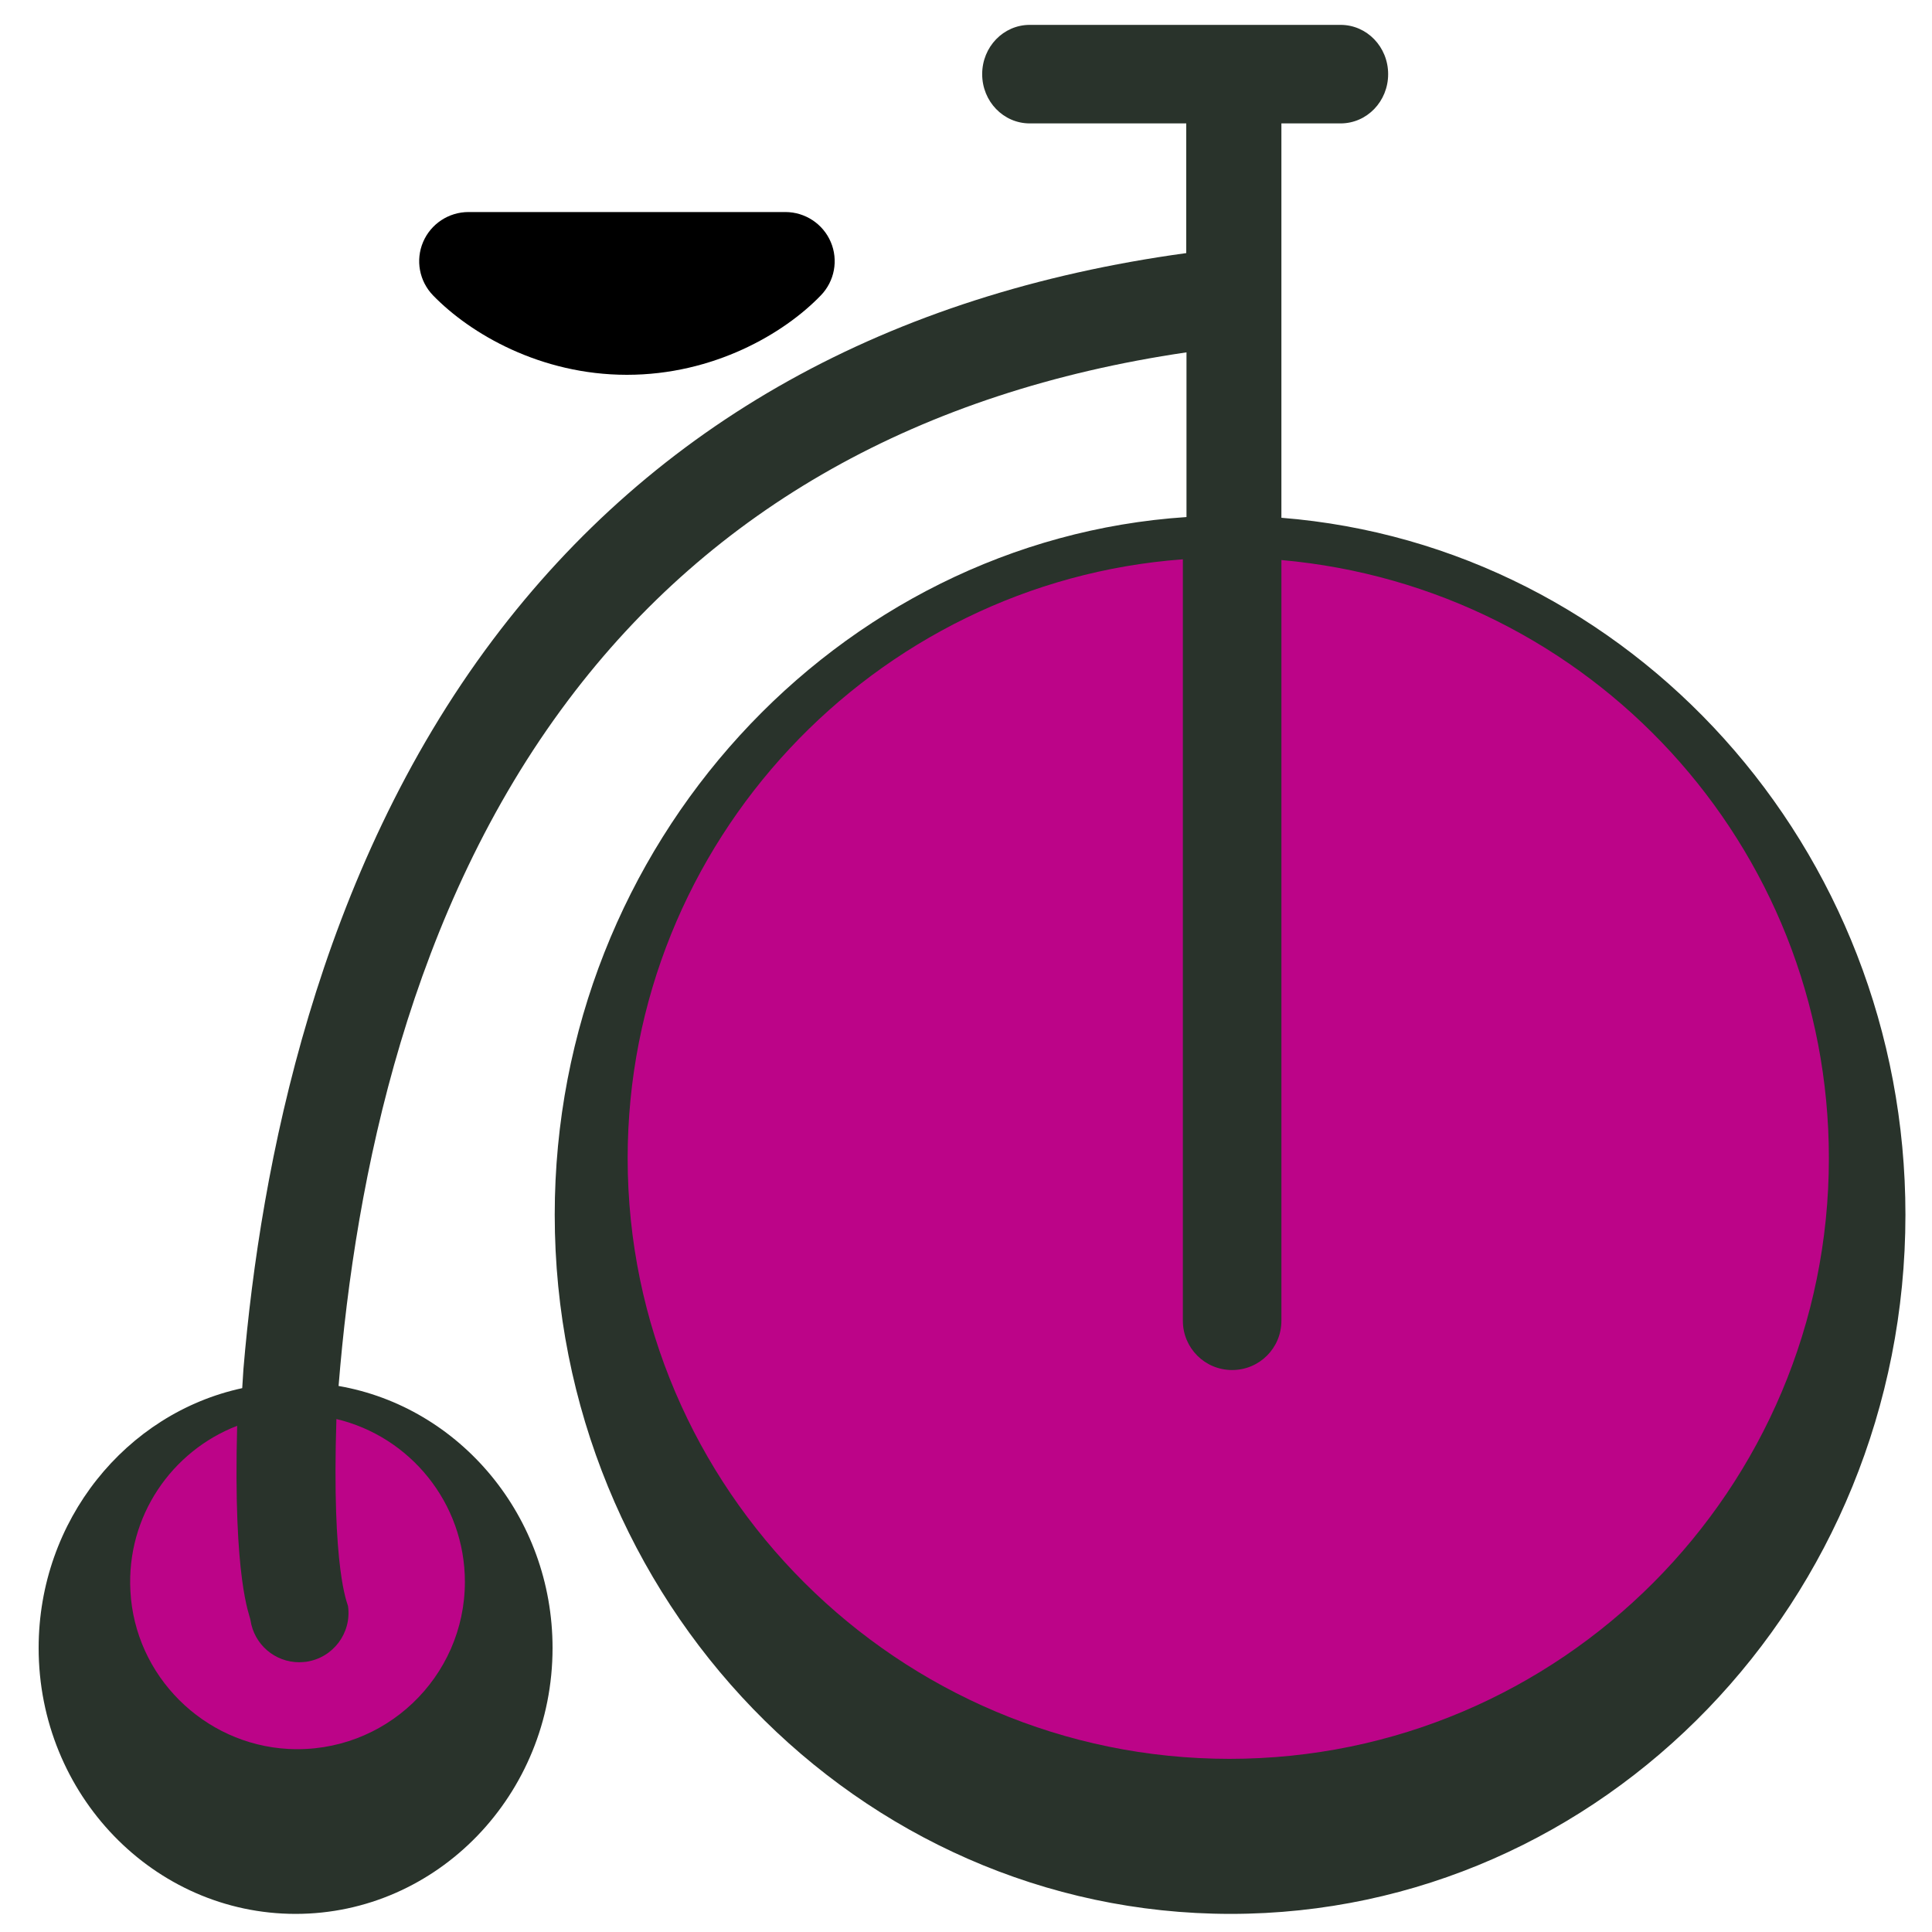 <?xml version="1.0" encoding="utf-8"?>
<!-- Generator: Adobe Illustrator 22.0.0, SVG Export Plug-In . SVG Version: 6.00 Build 0)  -->
<svg version="1.1" id="Capa_1" xmlns="http://www.w3.org/2000/svg" xmlns:xlink="http://www.w3.org/1999/xlink" x="0px" y="0px"
	 viewBox="0 0 800 800" style="enable-background:new 0 0 800 800;" xml:space="preserve">
<style type="text/css">
	.st0{fill:#29332B;}
	.st1{fill:#BC0488;}
</style>
<path d="M259.6,155.2c35.8,0,65-17,80.3-32.9c5.7-5.9,7.3-14.6,4.1-22.1c-3.2-7.5-10.6-12.4-18.8-12.4H194
	c-8.2,0-15.6,4.9-18.8,12.4c-3.2,7.5-1.6,16.2,4.1,22.1C194.7,138.2,223.8,155.2,259.6,155.2z"/>
<path class="st0" d="M530.6,214.4V51.1h24.5c10.9,0,19.7-9.1,19.7-20.4s-8.8-20.4-19.7-20.4H426.4c-10.9,0-19.7,9.1-19.7,20.4
	s8.8,20.4,19.7,20.4h64.8v53.7c-123.4,16.9-219.8,70.6-287.1,160.1c-72.7,96.7-96.2,217.6-103.3,302c-0.2,2.6-0.3,5.3-0.5,7.9
	C52.2,585.2,16,629.5,16,682.4c0,60.7,47.7,110.1,106.4,110.1s106.4-49.4,106.4-110.1c0-54.5-38.4-99.8-88.6-108.5
	c7-87.2,29.7-197.1,95.1-284c59.7-79.4,145.7-127.8,256-144v68.2C346.8,223.6,229.7,349.5,229.7,503
	c0,159.6,125.7,289.5,279.9,289.5S789,662.6,789,503C789,350.9,675.1,225.9,530.6,214.4z"/>
<path class="st1" d="M192.5,655c0,39.5-33.2,71.3-73.1,69.2c-35.1-1.9-63.6-30.3-65.4-65.4c-1.7-31,17.2-58,44.2-68.4
	c-1.7,64.1,5.2,78.2,5.5,80.4c1.5,10.2,10.2,17.5,20.2,17.5c1,0,1.9-0.1,2.9-0.2c11.1-1.6,18.9-11.9,17.3-23.1
	c-0.2-1.1-6.8-14.7-4.8-77.4C169.7,594.8,192.5,622.3,192.5,655z"/>
<path id="XMLID_1_" class="st1" d="M509.1,728.3c-137.1,0-249.2-111.6-249.2-248.7c0-131,102.2-238.6,229.9-248v315.3
	c0,11.3,9.1,20.4,20.4,20.4s20.4-9.1,20.4-20.4v-315C658.4,243.3,757.3,350,757.3,479.6C757.3,616.7,646.2,728.3,509.1,728.3z"/>
</svg>
